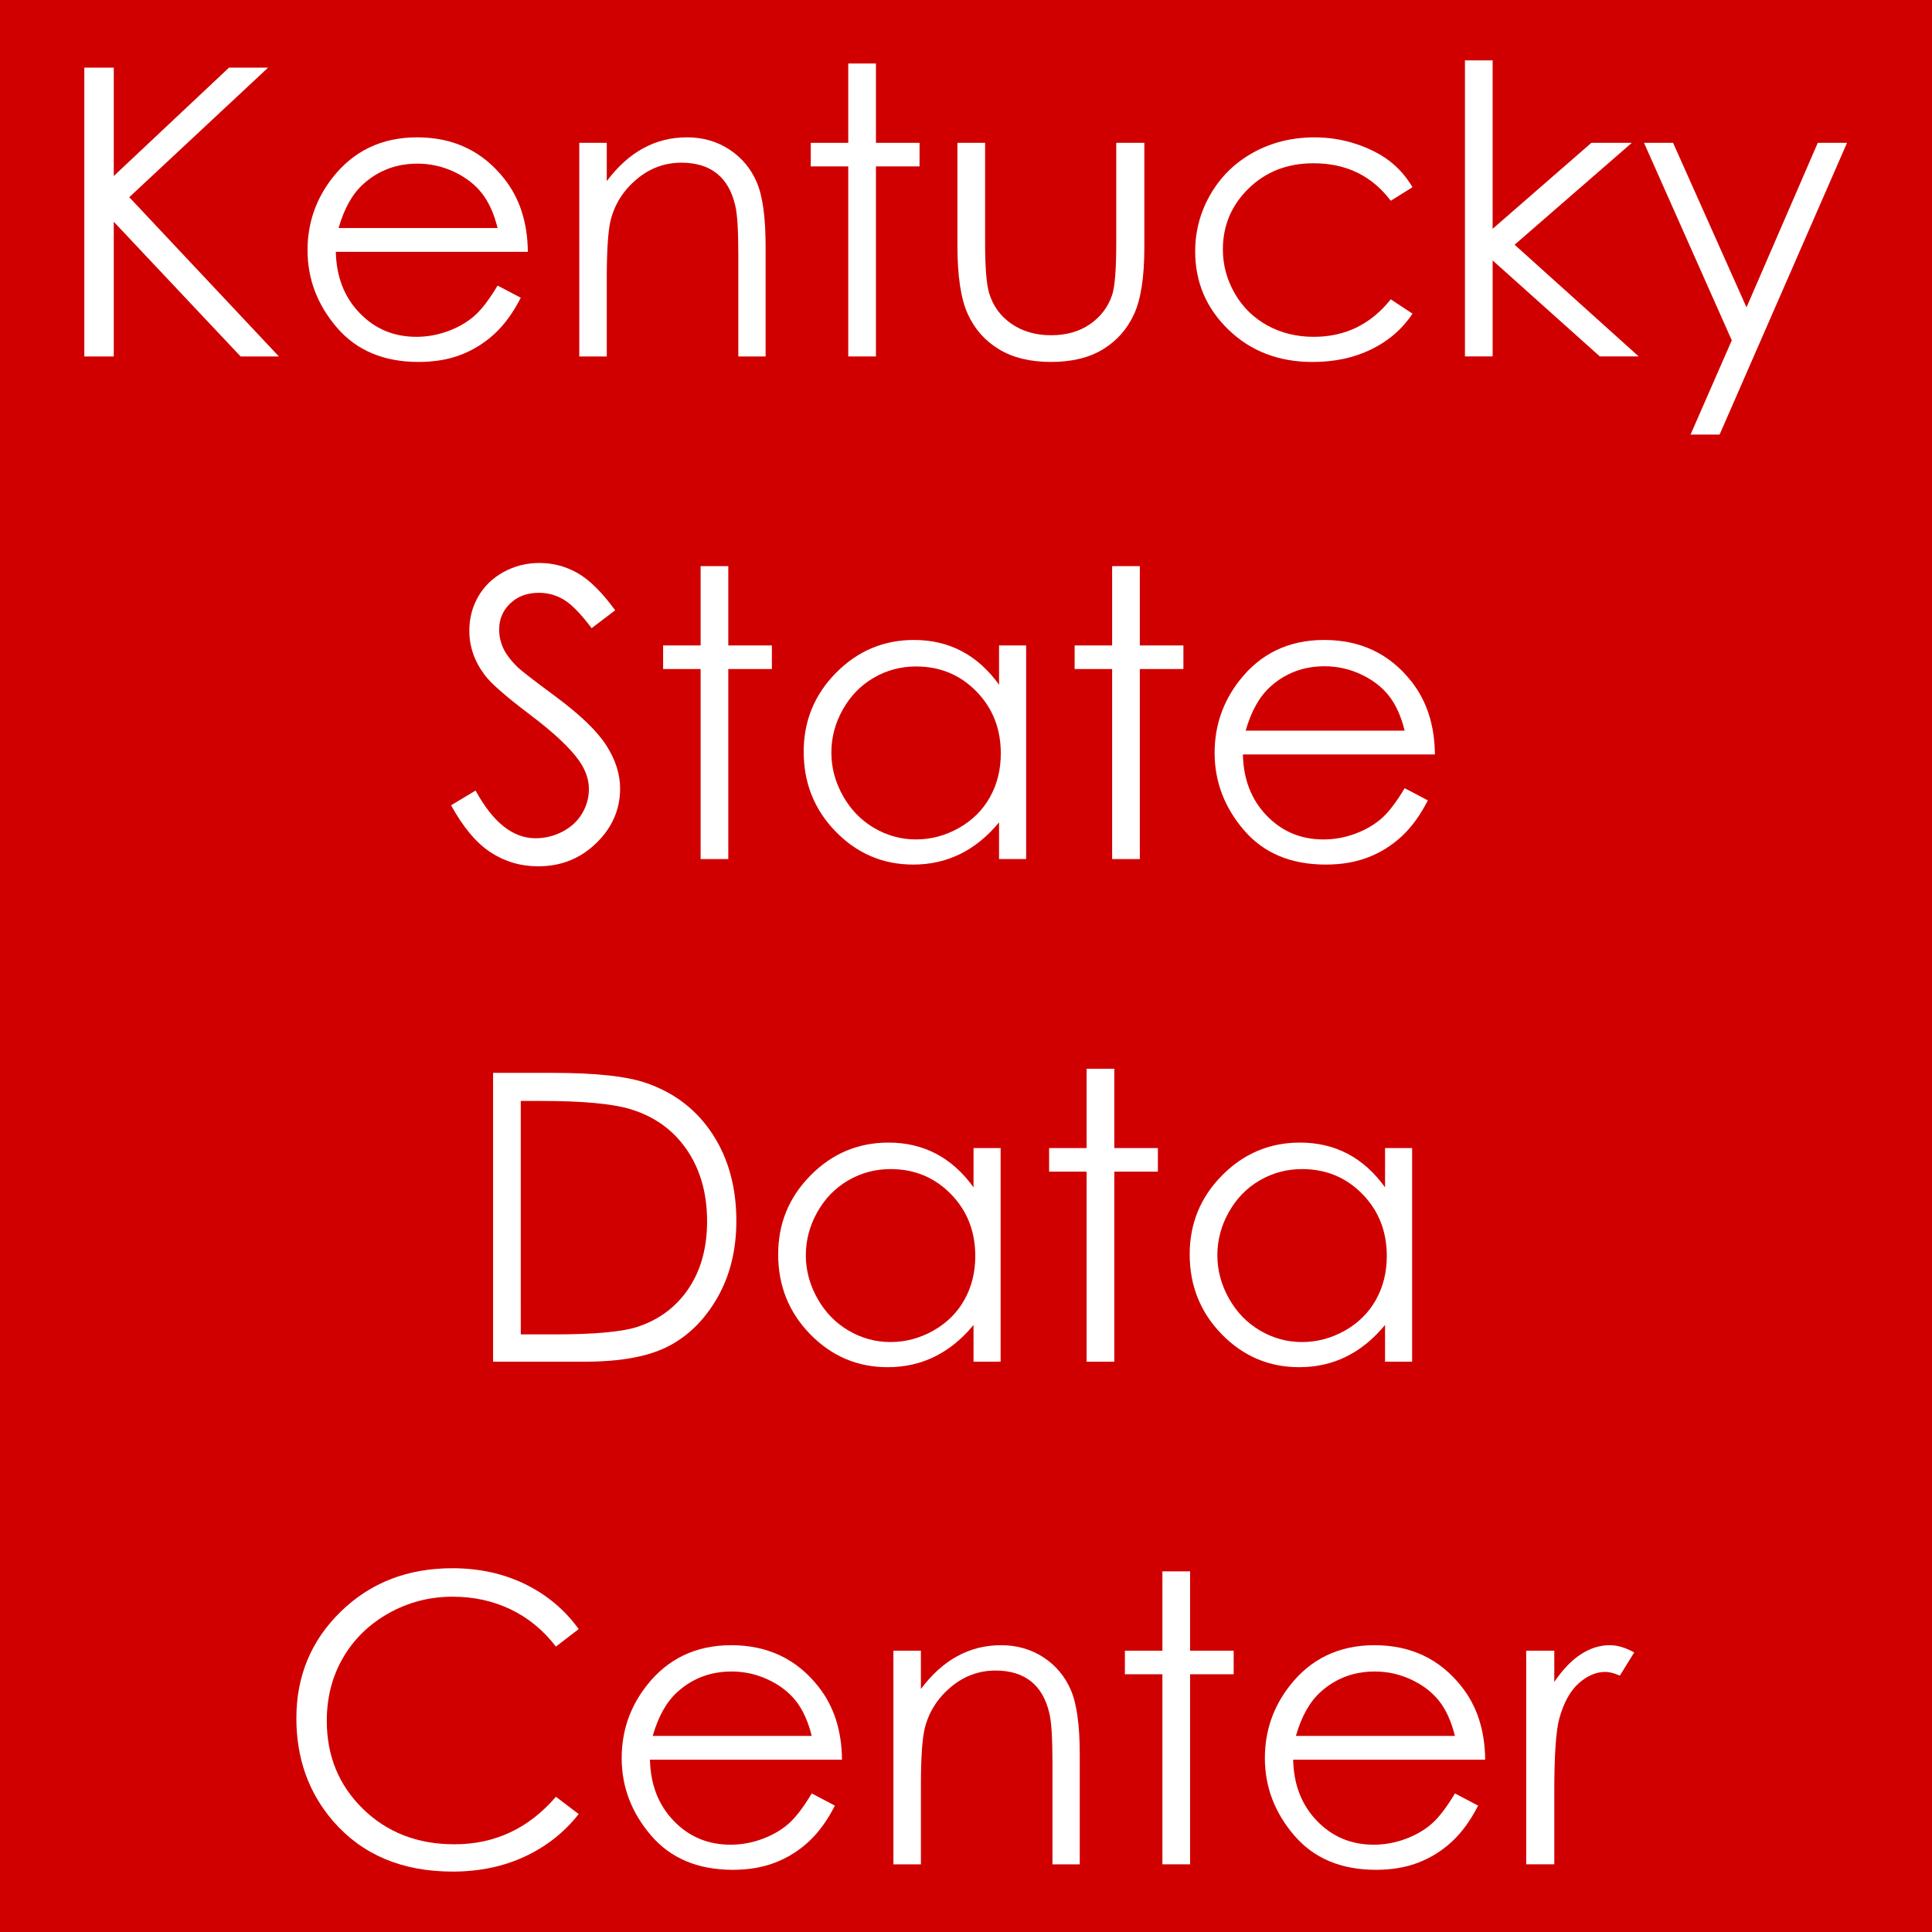 <?xml version="1.0" encoding="UTF-8" standalone="no"?>
<!-- Created with Inkscape (http://www.inkscape.org/) -->

<svg
   xmlns:dc="http://purl.org/dc/elements/1.1/"
   xmlns:cc="http://creativecommons.org/ns#"
   xmlns:rdf="http://www.w3.org/1999/02/22-rdf-syntax-ns#"
   xmlns:svg="http://www.w3.org/2000/svg"
   xmlns="http://www.w3.org/2000/svg"
   xmlns:sodipodi="http://sodipodi.sourceforge.net/DTD/sodipodi-0.dtd"
   xmlns:inkscape="http://www.inkscape.org/namespaces/inkscape"
   width="256"
   height="256"
   id="svg2"
   version="1.1"
   inkscape:version="0.48.4 r9939"
   sodipodi:docname="square_template_256.svg"
   inkscape:export-filename="C:\Users\Ryan Cooper\Documents\GitHub\GSCPC-Website-Stuff\img\question_icon.png"
   inkscape:export-xdpi="90"
   inkscape:export-ydpi="90">
  <defs
     id="defs4" />
  <sodipodi:namedview
     id="base"
     pagecolor="#ffffff"
     bordercolor="#666666"
     borderopacity="1.0"
     inkscape:pageopacity="0.0"
     inkscape:pageshadow="2"
     inkscape:zoom="2.83"
     inkscape:cx="71.341811"
     inkscape:cy="135.93771"
     inkscape:document-units="px"
     inkscape:current-layer="layer2"
     showgrid="false"
     showguides="true"
     inkscape:guide-bbox="true"
     inkscape:window-width="1920"
     inkscape:window-height="976"
     inkscape:window-x="-8"
     inkscape:window-y="-8"
     inkscape:window-maximized="1">
    <sodipodi:guide
       orientation="1,0"
       position="8,128"
       id="guide2985" />
    <sodipodi:guide
       orientation="0,1"
       position="128,248"
       id="guide2987" />
    <sodipodi:guide
       orientation="1,0"
       position="248,128"
       id="guide2989" />
    <sodipodi:guide
       orientation="0,1"
       position="128,8"
       id="guide2993" />
    <sodipodi:guide
       orientation="0,1"
       position="128,128"
       id="guide2995" />
    <sodipodi:guide
       orientation="1,0"
       position="128,128"
       id="guide2997" />
    <sodipodi:guide
       orientation="1,0"
       position="0,128"
       id="guide3788" />
    <sodipodi:guide
       orientation="1,0"
       position="256,128"
       id="guide3790" />
    <sodipodi:guide
       orientation="0,1"
       position="128,256"
       id="guide3792" />
    <sodipodi:guide
       orientation="0,1"
       position="128,0"
       id="guide3794" />
  </sodipodi:namedview>
  <g
     inkscape:groupmode="layer"
     id="layer1"
     inkscape:label="bg"
     sodipodi:insensitive="true">
    <rect
       style="color:#000000;fill:#d10000;fill-opacity:1;stroke:none;stroke-width:15;marker:none;visibility:visible;display:inline;overflow:visible;enable-background:accumulate"
       id="rect3006"
       width="256"
       height="256"
       x="0"
       y="1.204592e-014" />
  </g>
  <g
     inkscape:groupmode="layer"
     id="layer2"
     inkscape:label="fema">
    <g
       style="font-size:40px;font-style:normal;font-variant:normal;font-weight:normal;font-stretch:normal;text-align:center;line-height:125%;letter-spacing:0px;word-spacing:0px;writing-mode:lr-tb;text-anchor:middle;fill:#ffffff;fill-opacity:1;stroke:none;font-family:Century Gothic;-inkscape-font-specification:Century Gothic"
       id="text4199"
       transform="matrix(1.332,0,0,1.332,-46.847,-28.626)">
      <path
         d="m 43.558,28.219 2.93,0 0,10.781 11.465,-10.781 3.887,0 -13.809,12.891 14.883,15.84 -3.809,0 -12.617,-13.398 0,13.398 -2.93,0 z"
         id="path4718"
         inkscape:connector-curvature="0" />
      <path
         d="m 84.671,49.899 2.305,1.211 c -0.755,1.484 -1.628,2.682 -2.617,3.594 -0.99,0.911 -2.103,1.605 -3.34,2.08 -1.237,0.475 -2.637,0.713 -4.199,0.713 -3.464,-1e-6 -6.172,-1.136 -8.125,-3.408 -1.953,-2.272 -2.93,-4.84 -2.93,-7.705 -2e-6,-2.695 0.827,-5.098 2.48,-7.207 2.096,-2.682 4.902,-4.023 8.418,-4.023 3.62,2.2e-5 6.51,1.374 8.672,4.121 1.536,1.94 2.318,4.362 2.344,7.266 l -19.102,0 c 0.052,2.474 0.84,4.502 2.363,6.084 1.523,1.582 3.405,2.373 5.645,2.373 1.081,2e-6 2.132,-0.189 3.154,-0.566 1.022,-0.378 1.891,-0.879 2.607,-1.504 0.716,-0.625 1.491,-1.634 2.324,-3.027 z m 0,-5.723 C 84.306,42.718 83.776,41.552 83.079,40.68 82.382,39.808 81.461,39.104 80.315,38.571 79.17,38.037 77.965,37.77 76.702,37.77 c -2.083,1.9e-5 -3.874,0.671 -5.371,2.012 -1.094,0.977 -1.921,2.441 -2.48,4.395 z"
         id="path4720"
         inkscape:connector-curvature="0" />
      <path
         d="m 92.796,35.699 2.734,0 0,3.809 c 1.094,-1.458 2.305,-2.549 3.633,-3.271 1.328,-0.723 2.773,-1.084 4.336,-1.084 1.589,2.2e-5 2.998,0.404 4.229,1.211 1.23,0.807 2.139,1.895 2.725,3.262 0.586,1.367 0.879,3.496 0.879,6.387 l 0,10.938 -2.715,0 0,-10.137 c -2e-5,-2.448 -0.104,-4.082 -0.312,-4.902 -0.326,-1.406 -0.938,-2.464 -1.836,-3.174 -0.898,-0.71 -2.07,-1.064 -3.516,-1.064 -1.654,2e-5 -3.135,0.547 -4.443,1.641 -1.309,1.094 -2.171,2.448 -2.588,4.062 -0.26,1.055 -0.391,2.982 -0.391,5.781 l 0,7.793 -2.734,0 z"
         id="path4722"
         inkscape:connector-curvature="0" />
      <path
         d="m 119.554,27.809 2.754,0 0,7.891 4.336,0 0,2.344 -4.336,0 0,18.906 -2.754,0 0,-18.906 -3.73,0 0,-2.344 3.73,0 z"
         id="path4724"
         inkscape:connector-curvature="0" />
      <path
         d="m 130.413,35.699 2.754,0 0,9.922 c -1e-5,2.422 0.13,4.089 0.391,5 0.391,1.302 1.136,2.331 2.236,3.086 1.1,0.755 2.412,1.133 3.936,1.133 1.523,2e-6 2.816,-0.368 3.877,-1.104 1.061,-0.736 1.794,-1.702 2.197,-2.9 0.273,-0.82 0.41,-2.559 0.41,-5.215 l 0,-9.922 2.793,0 0,10.43 c -2e-5,2.93 -0.342,5.137 -1.025,6.621 -0.684,1.484 -1.712,2.646 -3.086,3.486 -1.374,0.84 -3.096,1.26 -5.166,1.26 -2.07,-1e-6 -3.799,-0.42 -5.186,-1.26 -1.387,-0.84 -2.422,-2.012 -3.105,-3.516 -0.684,-1.504 -1.025,-3.766 -1.025,-6.787 z"
         id="path4726"
         inkscape:connector-curvature="0" />
      <path
         d="m 175.687,40.114 -2.168,1.348 c -1.875,-2.487 -4.434,-3.73 -7.676,-3.73 -2.591,1.9e-5 -4.743,0.833 -6.455,2.5 -1.712,1.667 -2.568,3.691 -2.568,6.074 0,1.549 0.394,3.008 1.182,4.375 0.788,1.367 1.868,2.428 3.242,3.184 1.374,0.755 2.913,1.133 4.619,1.133 3.125,2e-6 5.677,-1.243 7.656,-3.73 l 2.168,1.426 c -1.016,1.523 -2.38,2.705 -4.092,3.545 -1.712,0.84 -3.662,1.26 -5.85,1.26 -3.359,-1e-6 -6.146,-1.068 -8.359,-3.203 -2.214,-2.135 -3.32,-4.733 -3.32,-7.793 0,-2.057 0.518,-3.968 1.553,-5.732 1.035,-1.764 2.458,-3.141 4.268,-4.131 1.81,-0.99 3.835,-1.484 6.074,-1.484 1.406,2.2e-5 2.764,0.215 4.072,0.645 1.309,0.43 2.419,0.99 3.33,1.68 0.911,0.69 1.686,1.569 2.324,2.637 z"
         id="path4728"
         inkscape:connector-curvature="0" />
      <path
         d="m 180.901,27.496 2.754,0 0,16.758 9.824,-8.555 4.023,0 -11.66,10.137 12.344,11.113 -3.867,0 -10.664,-9.551 0,9.551 -2.754,0 z"
         id="path4730"
         inkscape:connector-curvature="0" />
      <path
         d="m 198.714,35.699 2.891,0 7.305,16.367 7.09,-16.367 2.91,0 -12.676,29.023 -2.891,0 4.102,-9.375 z"
         id="path4732"
         inkscape:connector-curvature="0" />
      <path
         d="m 80.042,101.598 2.441,-1.465 c 1.719,3.164 3.704,4.746 5.957,4.746 0.964,0 1.868,-0.225 2.715,-0.674 0.846,-0.449 1.491,-1.051 1.934,-1.807 0.443,-0.755 0.664,-1.556 0.664,-2.402 -1.4e-5,-0.964 -0.326,-1.908 -0.977,-2.832 -0.898,-1.276 -2.539,-2.812 -4.922,-4.609 -2.396,-1.81 -3.887,-3.118 -4.473,-3.926 -1.016,-1.354 -1.523,-2.819 -1.523,-4.395 -2e-6,-1.25 0.299,-2.389 0.898,-3.418 0.599,-1.029 1.442,-1.839 2.529,-2.432 1.087,-0.592 2.269,-0.889 3.545,-0.889 1.354,2.9e-5 2.62,0.335 3.799,1.006 1.178,0.671 2.425,1.904 3.74,3.701 l -2.344,1.777 c -1.081,-1.432 -2.002,-2.376 -2.764,-2.832 -0.762,-0.456 -1.592,-0.684 -2.49,-0.684 -1.159,2.6e-5 -2.106,0.352 -2.842,1.055 -0.736,0.703 -1.104,1.569 -1.104,2.598 -5e-6,0.625 0.13,1.23 0.391,1.816 0.26,0.586 0.736,1.224 1.426,1.914 0.378,0.365 1.615,1.322 3.711,2.871 2.487,1.836 4.193,3.47 5.117,4.902 0.924,1.432 1.387,2.871 1.387,4.316 -1.7e-5,2.083 -0.791,3.893 -2.373,5.43 -1.582,1.536 -3.506,2.305 -5.771,2.305 -1.745,0 -3.327,-0.466 -4.746,-1.396 -1.419,-0.931 -2.728,-2.49 -3.926,-4.678 z"
         id="path4734"
         inkscape:connector-curvature="0" />
      <path
         d="m 104.866,77.809 2.754,0 0,7.891 4.336,0 0,2.344 -4.336,0 0,18.906 -2.754,0 0,-18.906 -3.73,0 0,-2.344 3.73,0 z"
         id="path4736"
         inkscape:connector-curvature="0" />
      <path
         d="m 137.249,85.699 0,21.25 -2.695,0 0,-3.652 c -1.146,1.393 -2.432,2.441 -3.857,3.145 -1.426,0.703 -2.985,1.055 -4.678,1.055 -3.008,-1e-5 -5.576,-1.091 -7.705,-3.271 -2.129,-2.181 -3.193,-4.834 -3.193,-7.959 0,-3.06 1.074,-5.677 3.223,-7.852 2.148,-2.174 4.733,-3.262 7.754,-3.262 1.745,2.2e-5 3.324,0.371 4.736,1.113 1.413,0.742 2.653,1.855 3.721,3.34 l 0,-3.906 z m -10.938,2.09 c -1.523,1.9e-5 -2.93,0.374 -4.219,1.123 -1.289,0.749 -2.314,1.8 -3.076,3.154 -0.762,1.354 -1.143,2.786 -1.143,4.297 -1e-5,1.497 0.384,2.93 1.152,4.297 0.768,1.367 1.8,2.432 3.096,3.193 1.296,0.762 2.686,1.143 4.17,1.143 1.497,0 2.917,-0.378 4.258,-1.133 1.341,-0.755 2.373,-1.777 3.096,-3.066 0.723,-1.289 1.084,-2.741 1.084,-4.355 -2e-5,-2.461 -0.811,-4.518 -2.432,-6.172 -1.621,-1.654 -3.617,-2.48 -5.986,-2.48 z"
         id="path4738"
         inkscape:connector-curvature="0" />
      <path
         d="m 145.804,77.809 2.754,0 0,7.891 4.336,0 0,2.344 -4.336,0 0,18.906 -2.754,0 0,-18.906 -3.73,0 0,-2.344 3.73,0 z"
         id="path4740"
         inkscape:connector-curvature="0" />
      <path
         d="m 174.905,99.899 2.305,1.211 c -0.755,1.484 -1.628,2.682 -2.617,3.594 -0.99,0.911 -2.103,1.605 -3.34,2.08 -1.237,0.475 -2.637,0.713 -4.199,0.713 -3.464,-1e-5 -6.172,-1.136 -8.125,-3.408 -1.953,-2.272 -2.93,-4.84 -2.93,-7.705 0,-2.695 0.827,-5.098 2.48,-7.207 2.096,-2.682 4.902,-4.023 8.418,-4.023 3.62,2.2e-5 6.51,1.374 8.672,4.121 1.536,1.94 2.318,4.362 2.344,7.266 l -19.102,0 c 0.052,2.474 0.84,4.502 2.363,6.084 1.523,1.582 3.405,2.373 5.645,2.373 1.081,0 2.132,-0.189 3.154,-0.566 1.022,-0.378 1.891,-0.879 2.607,-1.504 0.716,-0.625 1.491,-1.634 2.324,-3.027 z m 0,-5.723 c -0.365,-1.458 -0.895,-2.624 -1.592,-3.496 -0.697,-0.872 -1.618,-1.576 -2.764,-2.109 -1.146,-0.534 -2.35,-0.801 -3.613,-0.801 -2.083,1.9e-5 -3.874,0.671 -5.371,2.012 -1.094,0.977 -1.921,2.441 -2.48,4.395 z"
         id="path4742"
         inkscape:connector-curvature="0" />
      <path
         d="m 84.222,156.949 0,-28.73 5.957,0 c 4.297,3e-5 7.415,0.345 9.355,1.035 2.786,0.977 4.964,2.669 6.533,5.078 1.569,2.409 2.353,5.28 2.354,8.613 -2e-5,2.878 -0.622,5.41 -1.865,7.598 -1.244,2.188 -2.858,3.802 -4.844,4.844 -1.986,1.042 -4.769,1.562 -8.35,1.562 z m 2.754,-2.715 3.32,0 c 3.971,0 6.725,-0.247 8.262,-0.742 2.161,-0.703 3.861,-1.969 5.098,-3.799 1.237,-1.829 1.855,-4.066 1.855,-6.709 -3e-5,-2.773 -0.671,-5.143 -2.012,-7.109 -1.341,-1.966 -3.21,-3.314 -5.605,-4.043 -1.797,-0.547 -4.759,-0.82 -8.887,-0.82 l -2.031,0 z"
         id="path4744"
         inkscape:connector-curvature="0" />
      <path
         d="m 134.71,135.699 0,21.25 -2.695,0 0,-3.652 c -1.146,1.393 -2.432,2.441 -3.857,3.145 -1.426,0.703 -2.985,1.055 -4.678,1.055 -3.008,-1e-5 -5.576,-1.091 -7.705,-3.271 -2.129,-2.181 -3.193,-4.834 -3.193,-7.959 0,-3.06 1.074,-5.677 3.223,-7.852 2.148,-2.174 4.733,-3.262 7.754,-3.262 1.745,2e-5 3.324,0.371 4.736,1.113 1.413,0.742 2.653,1.855 3.721,3.34 l 0,-3.906 z m -10.938,2.09 c -1.523,2e-5 -2.93,0.374 -4.219,1.123 -1.289,0.749 -2.314,1.8 -3.076,3.154 -0.762,1.354 -1.143,2.786 -1.143,4.297 -1e-5,1.497 0.384,2.93 1.152,4.297 0.768,1.367 1.8,2.432 3.096,3.193 1.296,0.762 2.686,1.143 4.17,1.143 1.497,0 2.917,-0.378 4.258,-1.133 1.341,-0.755 2.373,-1.777 3.096,-3.066 0.723,-1.289 1.084,-2.741 1.084,-4.355 -2e-5,-2.461 -0.811,-4.518 -2.432,-6.172 -1.621,-1.654 -3.617,-2.48 -5.986,-2.48 z"
         id="path4746"
         inkscape:connector-curvature="0" />
      <path
         d="m 143.265,127.809 2.754,0 0,7.891 4.336,0 0,2.344 -4.336,0 0,18.906 -2.754,0 0,-18.906 -3.73,0 0,-2.344 3.73,0 z"
         id="path4748"
         inkscape:connector-curvature="0" />
      <path
         d="m 175.647,135.699 0,21.25 -2.695,0 0,-3.652 c -1.146,1.393 -2.432,2.441 -3.857,3.145 -1.426,0.703 -2.985,1.055 -4.678,1.055 -3.008,-1e-5 -5.576,-1.091 -7.705,-3.271 -2.129,-2.181 -3.193,-4.834 -3.193,-7.959 0,-3.06 1.074,-5.677 3.223,-7.852 2.148,-2.174 4.733,-3.262 7.754,-3.262 1.745,2e-5 3.324,0.371 4.736,1.113 1.413,0.742 2.653,1.855 3.721,3.34 l 0,-3.906 z m -10.938,2.09 c -1.523,2e-5 -2.93,0.374 -4.219,1.123 -1.289,0.749 -2.314,1.8 -3.076,3.154 -0.762,1.354 -1.143,2.786 -1.143,4.297 -1e-5,1.497 0.384,2.93 1.152,4.297 0.768,1.367 1.8,2.432 3.096,3.193 1.296,0.762 2.686,1.143 4.17,1.143 1.497,0 2.917,-0.378 4.258,-1.133 1.341,-0.755 2.373,-1.777 3.096,-3.066 0.723,-1.289 1.084,-2.741 1.084,-4.355 -2e-5,-2.461 -0.811,-4.518 -2.432,-6.172 -1.621,-1.654 -3.617,-2.48 -5.986,-2.48 z"
         id="path4750"
         inkscape:connector-curvature="0" />
      <path
         d="m 92.737,183.551 -2.266,1.738 c -1.25,-1.628 -2.751,-2.861 -4.502,-3.701 -1.751,-0.84 -3.675,-1.26 -5.771,-1.26 -2.292,2e-5 -4.414,0.55 -6.367,1.65 -1.953,1.1 -3.467,2.578 -4.541,4.434 -1.074,1.855 -1.611,3.942 -1.611,6.26 -6e-6,3.503 1.201,6.426 3.604,8.77 2.402,2.344 5.433,3.516 9.092,3.516 4.023,0 7.389,-1.576 10.098,-4.727 l 2.266,1.719 c -1.432,1.823 -3.219,3.232 -5.361,4.229 -2.142,0.996 -4.535,1.494 -7.178,1.494 -5.026,0 -8.991,-1.673 -11.895,-5.02 -2.435,-2.826 -3.652,-6.237 -3.652,-10.234 -2e-6,-4.206 1.475,-7.744 4.424,-10.615 2.949,-2.871 6.644,-4.307 11.084,-4.307 2.682,2e-5 5.104,0.531 7.266,1.592 2.161,1.061 3.932,2.549 5.312,4.463 z"
         id="path4752"
         inkscape:connector-curvature="0" />
      <path
         d="m 115.921,199.899 2.305,1.211 c -0.755,1.484 -1.628,2.682 -2.617,3.594 -0.99,0.911 -2.103,1.605 -3.34,2.08 -1.237,0.475 -2.637,0.713 -4.199,0.713 -3.464,-1e-5 -6.172,-1.136 -8.125,-3.408 -1.953,-2.272 -2.93,-4.84 -2.93,-7.705 -2e-6,-2.695 0.827,-5.098 2.48,-7.207 2.096,-2.682 4.902,-4.023 8.418,-4.023 3.62,2e-5 6.51,1.374 8.672,4.121 1.536,1.94 2.318,4.362 2.344,7.266 l -19.102,0 c 0.052,2.474 0.84,4.502 2.363,6.084 1.523,1.582 3.405,2.373 5.645,2.373 1.081,0 2.132,-0.189 3.154,-0.566 1.022,-0.378 1.891,-0.879 2.607,-1.504 0.716,-0.625 1.491,-1.634 2.324,-3.027 z m 0,-5.723 c -0.365,-1.458 -0.895,-2.624 -1.592,-3.496 -0.697,-0.872 -1.618,-1.575 -2.764,-2.109 -1.146,-0.534 -2.35,-0.801 -3.613,-0.801 -2.083,2e-5 -3.874,0.671 -5.371,2.012 -1.094,0.977 -1.921,2.441 -2.48,4.395 z"
         id="path4754"
         inkscape:connector-curvature="0" />
      <path
         d="m 124.046,185.699 2.734,0 0,3.809 c 1.094,-1.458 2.305,-2.549 3.633,-3.271 1.328,-0.723 2.773,-1.084 4.336,-1.084 1.589,2e-5 2.998,0.404 4.229,1.211 1.23,0.807 2.139,1.895 2.725,3.262 0.586,1.367 0.879,3.496 0.879,6.387 l 0,10.938 -2.715,0 0,-10.137 c -2e-5,-2.448 -0.104,-4.082 -0.312,-4.902 -0.326,-1.406 -0.938,-2.464 -1.836,-3.174 -0.898,-0.71 -2.07,-1.064 -3.516,-1.064 -1.654,2e-5 -3.135,0.547 -4.443,1.641 -1.309,1.094 -2.171,2.448 -2.588,4.062 -0.26,1.055 -0.391,2.982 -0.391,5.781 l 0,7.793 -2.734,0 z"
         id="path4756"
         inkscape:connector-curvature="0" />
      <path
         d="m 150.804,177.809 2.754,0 0,7.891 4.336,0 0,2.344 -4.336,0 0,18.906 -2.754,0 0,-18.906 -3.73,0 0,-2.344 3.73,0 z"
         id="path4758"
         inkscape:connector-curvature="0" />
      <path
         d="m 179.905,199.899 2.305,1.211 c -0.755,1.484 -1.628,2.682 -2.617,3.594 -0.99,0.911 -2.103,1.605 -3.34,2.08 -1.237,0.475 -2.637,0.713 -4.199,0.713 -3.464,-1e-5 -6.172,-1.136 -8.125,-3.408 -1.953,-2.272 -2.93,-4.84 -2.93,-7.705 0,-2.695 0.827,-5.098 2.48,-7.207 2.096,-2.682 4.902,-4.023 8.418,-4.023 3.62,2e-5 6.51,1.374 8.672,4.121 1.536,1.94 2.318,4.362 2.344,7.266 l -19.102,0 c 0.052,2.474 0.84,4.502 2.363,6.084 1.523,1.582 3.405,2.373 5.645,2.373 1.081,0 2.132,-0.189 3.154,-0.566 1.022,-0.378 1.891,-0.879 2.607,-1.504 0.716,-0.625 1.491,-1.634 2.324,-3.027 z m 0,-5.723 c -0.365,-1.458 -0.895,-2.624 -1.592,-3.496 -0.697,-0.872 -1.618,-1.575 -2.764,-2.109 -1.146,-0.534 -2.35,-0.801 -3.613,-0.801 -2.083,2e-5 -3.874,0.671 -5.371,2.012 -1.094,0.977 -1.921,2.441 -2.48,4.395 z"
         id="path4760"
         inkscape:connector-curvature="0" />
      <path
         d="m 186.995,185.699 2.793,0 0,3.105 c 0.833,-1.224 1.712,-2.139 2.637,-2.744 0.924,-0.605 1.888,-0.908 2.891,-0.908 0.755,2e-5 1.562,0.241 2.422,0.723 l -1.426,2.305 c -0.573,-0.247 -1.055,-0.371 -1.445,-0.371 -0.911,1e-5 -1.79,0.374 -2.637,1.123 -0.846,0.749 -1.491,1.911 -1.934,3.486 -0.339,1.211 -0.508,3.659 -0.508,7.344 l 0,7.188 -2.793,0 z"
         id="path4762"
         inkscape:connector-curvature="0" />
    </g>
  </g>
</svg>
